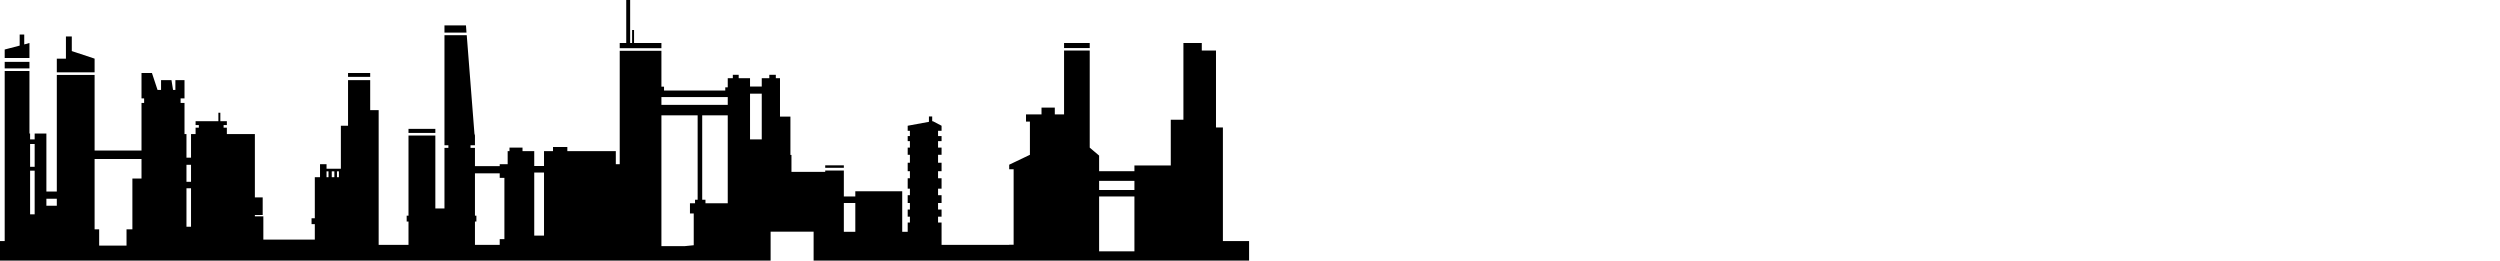 <svg width="959.3px" height="100px" viewBox="0 0 959.3 100" xmlns="http://www.w3.org/2000/svg" xmlns:xlink="http://www.w3.org/1999/xlink">
  <defs/>
  <g>
    <path stroke="none" fill="#000000" d="M454.1 45.95 L454.1 16.5 461.15 16.5 461.15 19.4 466.6 19.4 466.6 48.9 469.25 48.9 469.25 92.5 479.3 92.5 479.3 100 312.2 100 312.2 88.9 295.7 88.9 295.7 100 -167.1 100 -167.1 88.9 -183.65 88.9 -183.65 100 -480 100 -480 92.5 -477.5 92.5 -477.5 27.25 -468.05 27.25 -468.05 51.25 -467.8 51.25 -467.8 53.5 -466.05 53.5 -466.05 51.25 -461.5 51.25 -461.5 73.5 -457.5 73.5 -457.5 28.75 -443.05 28.75 -443.05 57.75 -425 57.75 -425 39.5 -424 39.5 -424 37.75 -425 37.75 -425 28 -421.05 28 -418.9 34.5 -417.5 34.5 -417.5 30.75 -413.55 30.75 -412.9 34.5 -412 34.5 -412 30.75 -408.55 30.75 -408.55 37.75 -410 37.75 -410 39.5 -408.55 39.5 -408.55 51.45 -407.8 51.45 -407.8 60.5 -406.05 60.5 -406.05 51.45 -404.25 51.45 -404.25 49 -403.05 49 -403.05 48 -404.25 48 -404.25 46.5 -395.55 46.5 -395.55 43.25 -394.75 43.25 -394.75 46.5 -392.25 46.5 -392.25 48 -393.55 48 -393.55 49 -392.25 49 -392.25 51.45 -381.5 51.45 -381.5 75.75 -378.55 75.75 -378.55 82.5 -381.5 82.5 -381.5 83 -378.3 83 -378.3 91.95 -358.55 91.95 -358.55 86 -359.75 86 -359.75 83.75 -358.55 83.75 -358.55 68 -356.5 68 -356.5 63 -354 63 -354 64.75 -348.55 64.75 -348.55 48.25 -345.8 48.25 -345.8 30.75 -337.25 30.75 -337.25 42.25 -334.05 42.25 -334.05 93.95 -322.55 93.95 -322.55 85 -323.3 85 -323.3 82.75 -322.55 82.75 -322.55 52 -312.25 52 -312.25 80 -308.8 80 -308.8 56.75 -307.25 56.75 -307.25 55.75 -308.8 55.75 -308.8 13.5 -300.25 13.5 -297.25 51.25 -297.05 52 -297.05 55.75 -298.8 55.75 -298.8 56.75 -297.05 56.75 -297.05 63.75 -287.55 63.75 -287.55 63 -284.5 63 -284.5 58 -283.85 58 -283.85 56.65 -278.85 56.65 -278.85 58 -274.35 58 -274.35 63.7 -270.6 63.7 -270.6 58 -267.1 58 -267.1 56.4 -261.6 56.4 -261.6 58 -243.05 58 -243.05 63 -241.55 63 -241.55 19.5 -225.55 19.5 -225.55 33.25 -224.5 33.25 -224.5 34.75 -201.05 34.75 -201.05 33.5 -200.05 33.5 -200.05 30 -198.15 30 -198.15 28.7 -195.9 28.7 -195.9 30 -191.5 30 -191.5 33.2 -187 33.2 -187 30 -184.15 30 -184.15 28.7 -181.65 28.7 -181.65 30 -180 30 -180 44.75 -176.05 44.75 -176.05 59.45 -175.65 59.45 -175.65 65.95 -162.65 65.95 -162.65 65.45 -155.55 65.45 -155.55 75.4 -151.15 75.4 -151.15 73.4 -133.15 73.4 -133.15 88.95 -131.05 88.95 -131.05 85.4 -130.15 85.4 -130.15 83.15 -131.05 83.15 -131.05 80.4 -130.15 80.4 -130.15 77.9 -131.05 77.9 -131.05 74.9 -130.15 74.9 -130.15 72.4 -131.05 72.4 -131.05 68.4 -130.15 68.4 -130.15 65.7 -131.05 65.7 -131.05 62.45 -130.15 62.45 -130.15 59.4 -131.05 59.4 -131.05 56.65 -130.15 56.65 -130.15 54.15 -131.05 54.15 -131.05 52.2 -130.15 52.2 -130.15 50.2 -131.05 50.2 -131.05 48.25 -122.9 46.75 -122.9 44.7 -121.65 44.7 -121.65 46.55 -121.4 46.5 -118.05 48.25 -118.05 50.2 -119.4 50.2 -119.4 52.2 -118.05 52.2 -118.05 54.15 -119.4 54.15 -119.4 56.65 -118.05 56.65 -118.05 59.4 -119.4 59.4 -119.4 62.45 -118.05 62.45 -118.05 65.7 -119.4 65.7 -119.4 68.4 -118.05 68.4 -118.05 72.4 -119.4 72.4 -119.4 74.9 -118.05 74.9 -118.05 77.9 -119.4 77.9 -119.4 80.4 -118.05 80.4 -118.05 83.15 -119.4 83.15 -119.4 85.4 -118.05 85.4 -118.05 93.95 -92.05 93.95 -92.05 93.9 -90.4 93.9 -90.4 64.95 -92.05 64.95 -92.05 63.2 -84.15 59.4 -84.15 46.65 -85.65 46.65 -85.65 43.9 -79.65 43.9 -79.65 41.3 -74.55 41.3 -74.55 43.9 -71.05 43.9 -71.05 19.4 -61.2 19.4 -61.2 56.65 -57.55 59.7 -57.55 65.7 -44.05 65.7 -44.05 63.5 -30.05 63.5 -30.05 45.95 -25.2 45.95 -25.2 16.5 -18.2 16.5 -18.2 19.4 -12.7 19.4 -12.7 48.9 -10.05 48.9 -10.05 92.5 1.8 92.5 1.8 27.25 11.3 27.25 11.3 51.25 11.55 51.25 11.55 53.5 13.3 53.5 13.3 51.25 17.8 51.25 17.8 73.5 21.8 73.5 21.8 28.75 36.3 28.75 36.3 57.75 54.3 57.75 54.3 39.5 55.3 39.5 55.3 37.75 54.3 37.75 54.3 28 58.3 28 60.45 34.5 61.8 34.5 61.8 30.75 65.8 30.75 66.4 34.5 67.3 34.5 67.3 30.75 70.8 30.75 70.8 37.75 69.3 37.75 69.3 39.5 70.8 39.5 70.8 51.45 71.55 51.45 71.55 60.5 73.3 60.5 73.3 51.45 75.05 51.45 75.05 49 76.3 49 76.3 48 75.05 48 75.05 46.5 83.8 46.5 83.8 43.25 84.55 43.25 84.55 46.5 87.05 46.5 87.05 48 85.8 48 85.8 49 87.05 49 87.05 51.45 97.8 51.45 97.8 75.75 100.8 75.75 100.8 82.5 97.8 82.5 97.8 83 101.05 83 101.05 91.95 120.8 91.95 120.8 86 119.55 86 119.55 83.75 120.8 83.75 120.8 68 122.8 68 122.8 63 125.3 63 125.3 64.75 130.8 64.75 130.8 48.25 133.55 48.25 133.55 30.75 142.05 30.75 142.05 42.25 145.3 42.25 145.3 93.95 156.75 93.95 156.75 85 156.05 85 156.05 82.75 156.75 82.75 156.75 52 167.05 52 167.05 80 170.55 80 170.55 56.75 172.05 56.75 172.05 55.75 170.55 55.75 170.55 13.5 179.1 13.5 182.05 51.25 182.25 52 182.25 55.75 180.55 55.75 180.55 56.75 182.25 56.75 182.25 63.75 191.75 63.75 191.75 63 194.8 63 194.8 58 195.5 58 195.5 56.65 200.5 56.65 200.5 58 205 58 205 63.7 208.75 63.7 208.75 58 212.2 58 212.2 56.4 217.7 56.4 217.7 58 236.3 58 236.3 63 237.8 63 237.8 19.5 253.8 19.5 253.8 33.25 254.8 33.25 254.8 34.75 278.3 34.75 278.3 33.5 279.25 33.5 279.25 30 281.2 30 281.2 28.7 283.45 28.7 283.45 30 287.8 30 287.8 33.2 292.3 33.2 292.3 30 295.2 30 295.2 28.7 297.7 28.7 297.7 30 299.3 30 299.3 44.75 303.3 44.75 303.3 59.45 303.7 59.45 303.7 65.95 316.65 65.95 316.65 65.45 323.8 65.45 323.8 75.4 328.2 75.4 328.2 73.4 346.2 73.4 346.2 88.95 348.3 88.95 348.3 85.4 349.15 85.4 349.15 83.15 348.3 83.15 348.3 80.4 349.15 80.4 349.15 77.9 348.3 77.9 348.3 74.9 349.15 74.9 349.15 72.4 348.3 72.4 348.3 68.4 349.15 68.4 349.15 65.7 348.3 65.7 348.3 62.45 349.15 62.45 349.15 59.4 348.3 59.4 348.3 56.65 349.15 56.65 349.15 54.15 348.3 54.15 348.3 52.2 349.15 52.2 349.15 50.2 348.3 50.2 348.3 48.25 356.45 46.75 356.45 44.7 357.7 44.7 357.7 46.55 357.95 46.5 361.3 48.25 361.3 50.2 359.95 50.2 359.95 52.2 361.3 52.2 361.3 54.15 359.95 54.15 359.95 56.65 361.3 56.65 361.3 59.4 359.95 59.4 359.95 62.45 361.3 62.45 361.3 65.7 359.95 65.7 359.95 68.4 361.3 68.4 361.3 72.4 359.95 72.4 359.95 74.9 361.3 74.9 361.3 77.9 359.95 77.9 359.95 80.4 361.3 80.4 361.3 83.15 359.95 83.15 359.95 85.4 361.3 85.4 361.3 93.95 387.25 93.95 387.25 93.9 388.95 93.9 388.95 64.95 387.25 64.95 387.25 63.2 395.2 59.4 395.2 46.65 393.7 46.65 393.7 43.9 399.65 43.9 399.65 41.3 404.75 41.3 404.75 43.9 408.3 43.9 408.3 19.4 418.15 19.4 418.15 56.65 421.75 59.7 421.75 65.7 435.3 65.7 435.3 63.5 449.25 63.5 449.25 45.95 454.1 45.95 M408.3 18.45 L408.3 16.5 418.15 16.5 418.15 18.45 408.3 18.45 M435.3 72.9 L435.3 69.4 421.75 69.4 421.75 72.9 435.3 72.9 M421.75 96.45 L435.3 96.45 435.3 75.4 421.75 75.4 421.75 96.45 M328.2 88.95 L328.2 77.9 323.8 77.9 323.8 88.95 328.2 88.95 M287.8 35.95 L287.8 53.5 292.3 53.5 292.3 35.95 287.8 35.95 M253.8 18.5 L237.8 18.5 237.8 16.5 240.3 16.5 240.3 0 241.8 0 241.8 16.5 242.55 16.5 242.55 11.5 243.3 11.5 243.3 16.5 253.8 16.5 253.8 18.5 M253.8 37.25 L253.8 40.25 279.25 40.25 279.25 37.25 253.8 37.25 M269.45 44.25 L269.45 76.65 270.7 76.65 270.7 78 279.25 78 279.25 44.25 269.45 44.25 M253.8 44.25 L253.8 94.45 262.7 94.45 266.2 94.1 266.2 81.9 264.75 81.9 264.75 78 266.7 78 266.7 76.65 267.7 76.65 267.7 44.25 253.8 44.25 M323.8 64.4 L316.65 64.4 316.65 63.45 323.8 63.45 323.8 64.4 M170.55 12.5 L170.55 9.75 178.8 9.75 179 12.5 170.55 12.5 M191.75 66.5 L182.25 66.5 182.25 82.75 182.8 82.75 182.8 85 182.25 85 182.25 93.95 191.75 93.95 191.75 91.75 193.55 91.75 193.55 68.25 191.75 68.25 191.75 66.5 M205 66.2 L205 90.4 208.75 90.4 208.75 66.2 205 66.2 M133.55 29.5 L133.55 28 142.05 28 142.05 29.5 133.55 29.5 M167.05 49.45 L167.05 51 156.75 51 156.75 49.45 167.05 49.45 M130.05 68 L130.05 65.75 129.3 65.75 129.3 68 130.05 68 M128.3 65.75 L127.3 65.75 127.3 68 128.3 68 128.3 65.75 M126.05 68 L126.05 65.75 125.3 65.75 125.3 68 126.05 68 M25.3 22.5 L25.3 14 27.55 14 27.55 19.6 36.3 22.5 36.3 27.75 21.8 27.75 21.8 22.5 25.3 22.5 M9.3 17.05 L11.3 16.5 11.3 22.25 1.8 22.25 1.8 19 7.55 17.5 7.55 13.25 9.3 13.25 9.3 17.05 M13.3 55.25 L11.55 55.25 11.55 64 13.3 64 13.3 55.25 M1.8 23.75 L11.3 23.75 11.3 26.25 1.8 26.25 1.8 23.75 M11.55 65.5 L11.55 82.25 13.3 82.25 13.3 65.5 11.55 65.5 M17.8 78.95 L21.8 78.95 21.8 76.25 17.8 76.25 17.8 78.95 M36.3 88 L38.05 88 38.05 94.25 48.55 94.25 48.55 88 50.8 88 50.8 68.5 54.3 68.5 54.3 61 36.3 61 36.3 88 M71.55 72.25 L71.55 87 73.3 87 73.3 72.25 71.55 72.25 M71.55 69.75 L73.3 69.75 73.3 63.25 71.55 63.25 71.55 69.75 M-71.05 18.45 L-71.05 16.5 -61.2 16.5 -61.2 18.45 -71.05 18.45 M-44.05 69.4 L-57.55 69.4 -57.55 72.9 -44.05 72.9 -44.05 69.4 M-57.55 75.4 L-57.55 96.45 -44.05 96.45 -44.05 75.4 -57.55 75.4 M-151.15 77.9 L-155.55 77.9 -155.55 88.95 -151.15 88.95 -151.15 77.9 M-155.55 63.45 L-155.55 64.4 -162.65 64.4 -162.65 63.45 -155.55 63.45 M-191.5 35.95 L-191.5 53.5 -187 53.5 -187 35.95 -191.5 35.95 M-200.05 40.25 L-200.05 37.25 -225.55 37.25 -225.55 40.25 -200.05 40.25 M-237.5 0 L-237.5 16.5 -236.75 16.5 -236.75 11.5 -236.05 11.5 -236.05 16.5 -225.55 16.5 -225.55 18.5 -241.55 18.5 -241.55 16.5 -239 16.5 -239 0 -237.5 0 M-225.55 44.25 L-225.55 94.45 -216.6 94.45 -213.15 94.1 -213.15 81.9 -214.55 81.9 -214.55 78 -212.65 78 -212.65 76.65 -211.6 76.65 -211.6 44.25 -225.55 44.25 M-208.65 76.65 L-208.65 78 -200.05 78 -200.05 44.25 -209.85 44.25 -209.85 76.65 -208.65 76.65 M-322.55 49.45 L-312.25 49.45 -312.25 51 -322.55 51 -322.55 49.45 M-300.55 9.75 L-300.3 12.5 -308.8 12.5 -308.8 9.75 -300.55 9.75 M-285.8 68.25 L-287.55 68.25 -287.55 66.5 -297.05 66.5 -297.05 82.75 -296.5 82.75 -296.5 85 -297.05 85 -297.05 93.95 -287.55 93.95 -287.55 91.75 -285.8 91.75 -285.8 68.25 M-274.35 66.2 L-274.35 90.4 -270.6 90.4 -270.6 66.2 -274.35 66.2 M-345.8 29.5 L-345.8 28 -337.25 28 -337.25 29.5 -345.8 29.5 M-349.25 65.75 L-350 65.75 -350 68 -349.25 68 -349.25 65.75 M-352 68 L-351.05 68 -351.05 65.75 -352 65.75 -352 68 M-354 65.75 L-354 68 -353.3 68 -353.3 65.75 -354 65.75 M-443.05 27.75 L-457.5 27.75 -457.5 22.5 -454 22.5 -454 14 -451.75 14 -451.75 19.6 -443.05 22.5 -443.05 27.75 M-477.5 19 L-471.75 17.5 -471.75 13.25 -470 13.25 -470 17.05 -468.05 16.5 -468.05 22.25 -477.5 22.25 -477.5 19 M-466.05 55.25 L-467.8 55.25 -467.8 64 -466.05 64 -466.05 55.25 M-477.5 23.75 L-468.05 23.75 -468.05 26.25 -477.5 26.25 -477.5 23.75 M-467.8 65.5 L-467.8 82.25 -466.05 82.25 -466.05 65.5 -467.8 65.5 M-457.5 76.25 L-461.5 76.25 -461.5 78.95 -457.5 78.95 -457.5 76.25 M-406.05 69.75 L-406.05 63.25 -407.8 63.25 -407.8 69.75 -406.05 69.75 M-407.8 72.25 L-407.8 87 -406.05 87 -406.05 72.25 -407.8 72.25 M-425 68.5 L-425 61 -443.05 61 -443.05 88 -441.3 88 -441.3 94.25 -430.8 94.25 -430.8 88 -428.55 88 -428.55 68.5 -425 68.5"/>
  </g>
</svg>